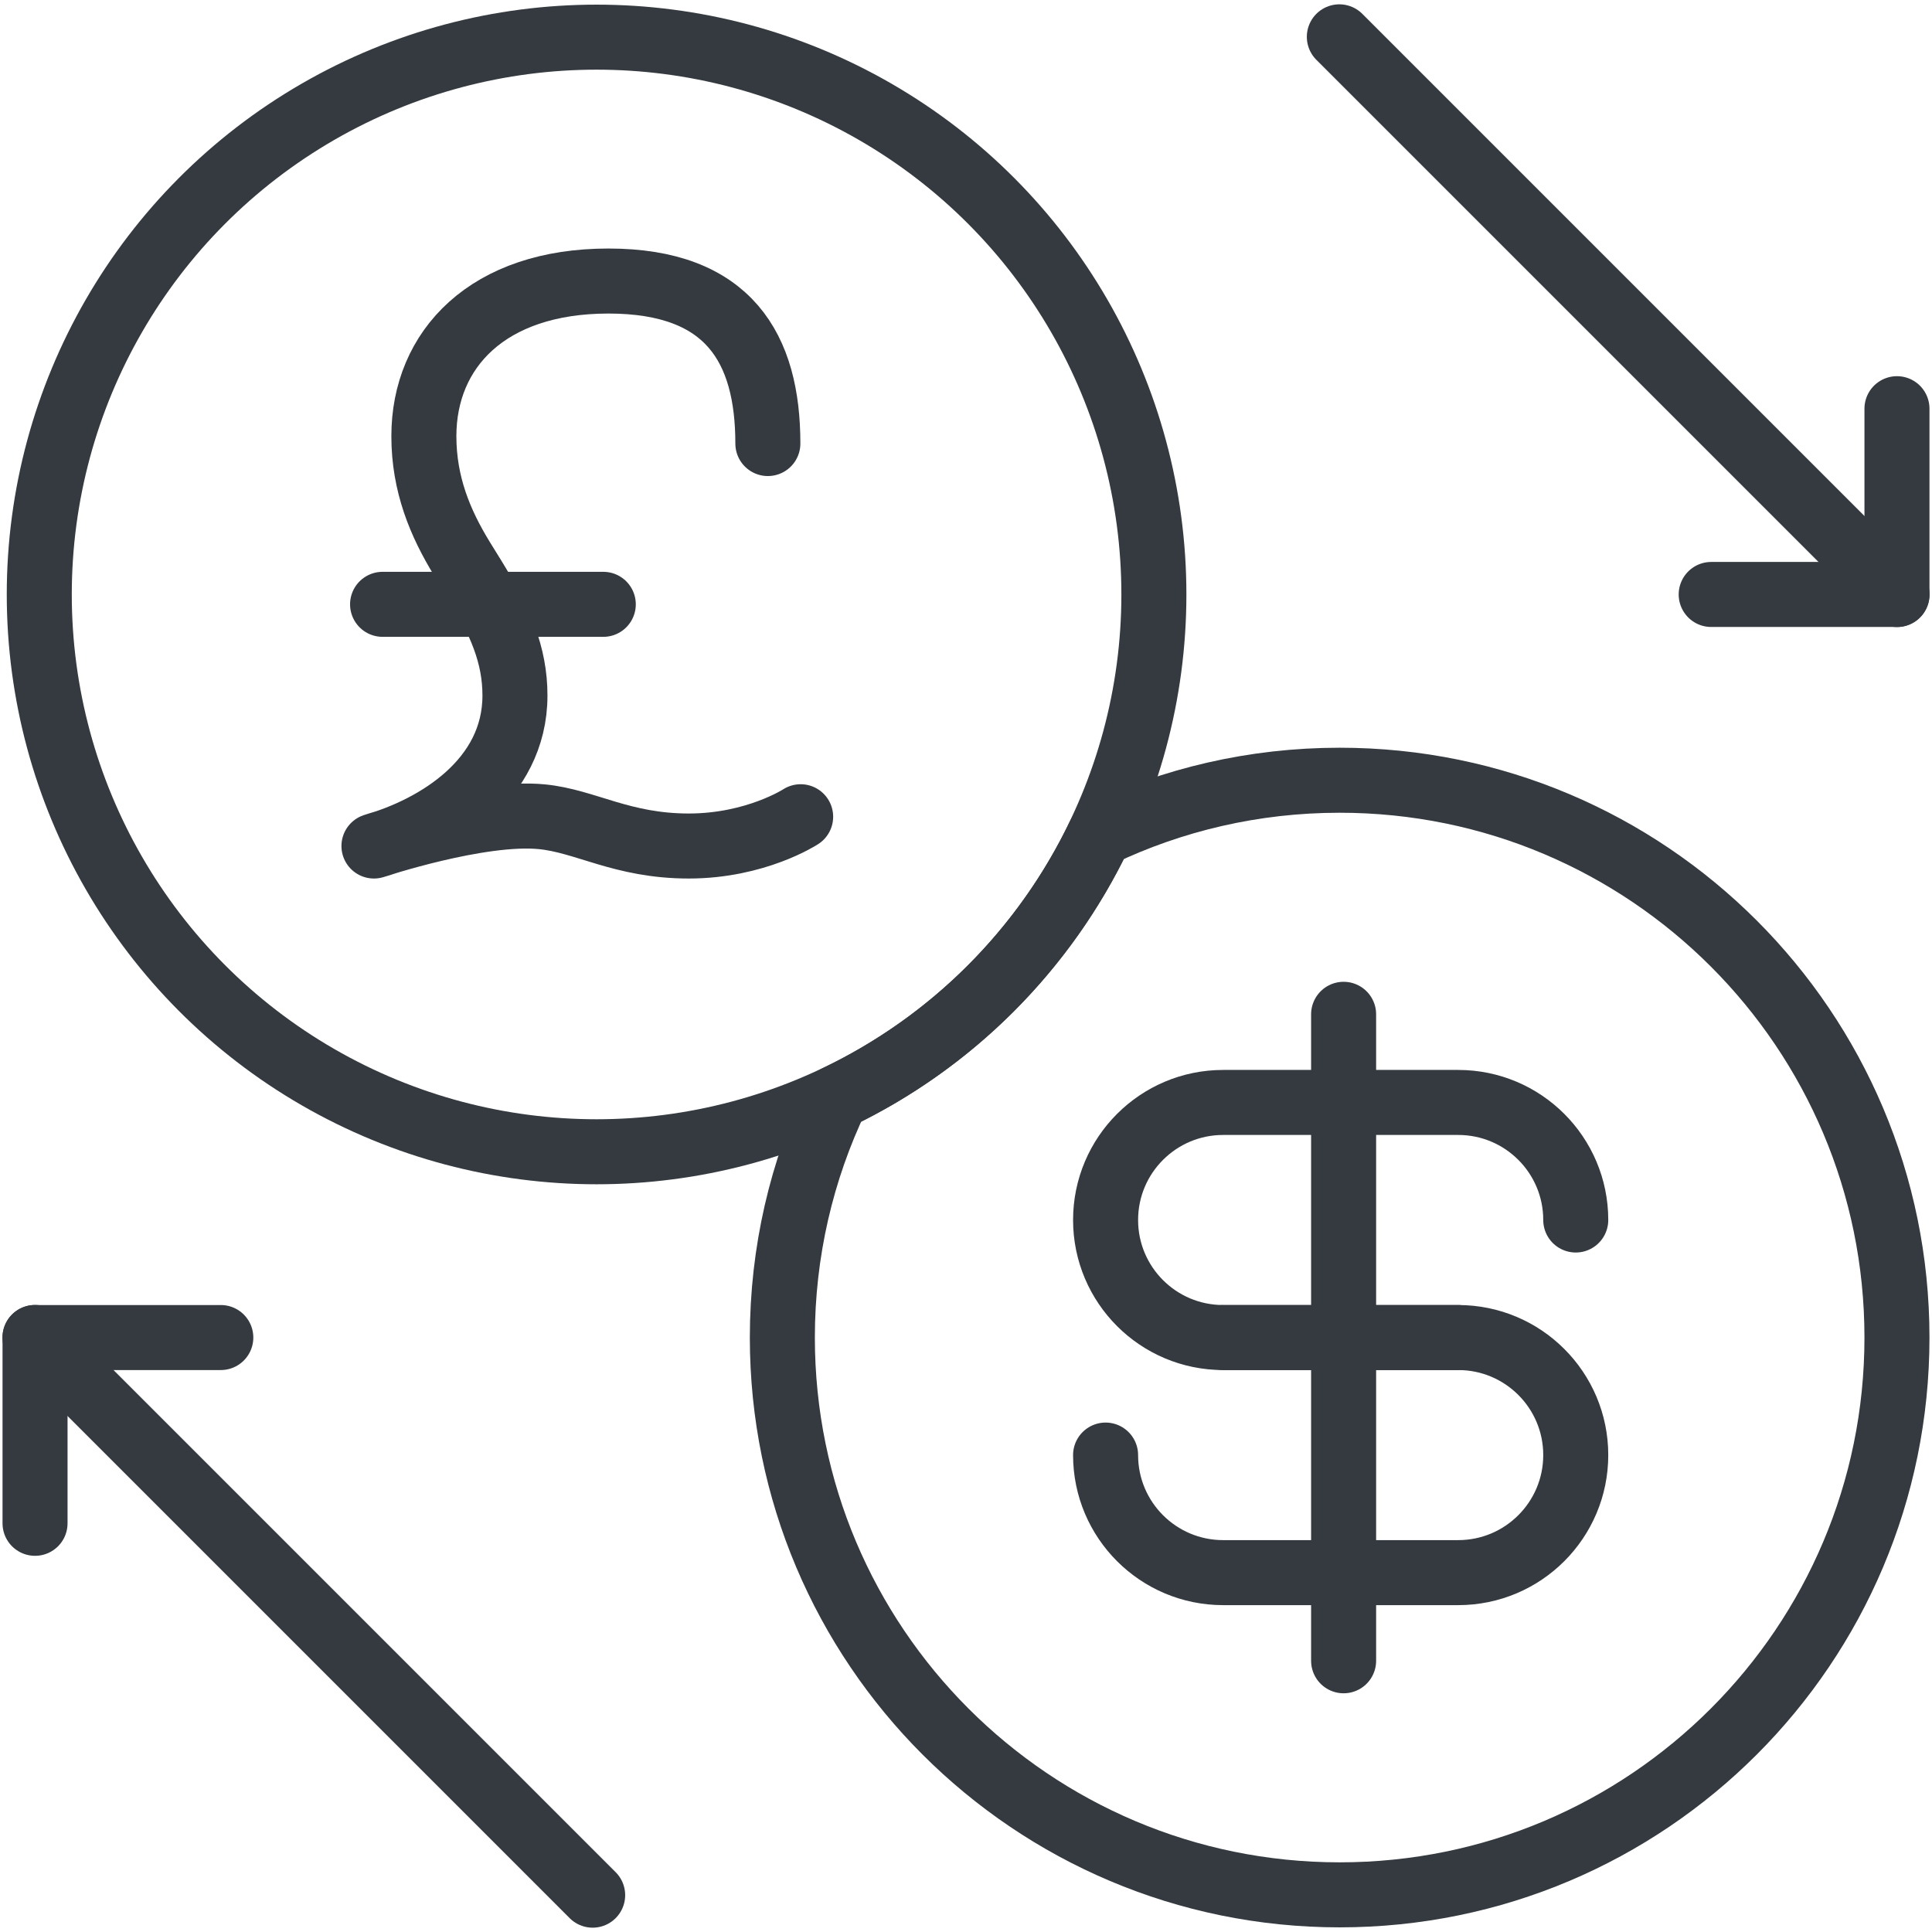 <?xml version="1.0" encoding="UTF-8"?>
<svg width="104px" height="104px" viewBox="0 0 104 104" version="1.1" xmlns="http://www.w3.org/2000/svg" xmlns:xlink="http://www.w3.org/1999/xlink">
    <!-- Generator: Sketch 47 (45396) - http://www.bohemiancoding.com/sketch -->
    <title>business-49</title>
    <desc>Created with Sketch.</desc>
    <defs></defs>
    <g id="ALL" stroke="none" stroke-width="1" fill="none" fill-rule="evenodd" stroke-linecap="round" fill-opacity="0" stroke-linejoin="round">
        <g id="Primary" transform="translate(-9279, -5352)" stroke="#343A40" stroke-width="3.5" fill="#DBECFF">
            <g id="business-49" transform="translate(9280, 5353)">
                <path d="M58.2,43.914 C62.111,42.046 66.49,41 71.114,41 C87.682,41 101.114,54.431 101.114,71 C101.114,87.569 87.682,101 71.114,101 C54.545,101 41.114,87.569 41.114,71 C41.114,66.376 42.16,61.997 44.028,58.086 C50.222,55.128 55.241,50.108 58.2,43.914 L58.2,43.914 Z" id="Layer-1"></path>
                <circle id="Layer-2" cx="31.114" cy="31" r="30"></circle>
                <path d="M71.097,0.983 L101.118,31.004" id="Layer-3"></path>
                <polyline id="Layer-4" points="101.114 21 101.114 31 91.114 31"></polyline>
                <path d="M30.903,101.017 L0.882,70.996" id="Layer-5"></path>
                <polyline id="Layer-6" points="0.886 81 0.886 71 10.886 71"></polyline>
                <path d="M77.494,71 L64.843,71 C61.348,71 58.514,68.168 58.514,64.673 L58.514,64.673 L58.514,64.673 C58.514,61.178 61.35,58.345 64.843,58.345 L77.494,58.345 C80.989,58.345 83.823,61.178 83.823,64.673 L83.823,64.673" id="Layer-7"></path>
                <path d="M64.843,71 L77.494,71 C80.989,71 83.823,73.832 83.823,77.327 L83.823,77.327 C83.823,80.822 80.987,83.655 77.494,83.655 L64.843,83.655 C61.348,83.655 58.514,80.822 58.514,77.327 L58.514,77.327 L58.514,77.327" id="Layer-8"></path>
                <path d="M71.327,53.6 L71.327,88.4" id="Layer-9"></path>
                <path d="M40.334,22.876 C40.334,17.761 38.246,14.128 31.752,14.128 C25.258,14.128 21.817,17.795 21.817,22.479 C21.817,25.062 22.693,27.163 23.874,29.089 L24.443,30.008 C25.932,32.416 26.72,34.254 26.72,36.443 C26.72,40.995 22.501,43.578 19.13,44.541 C19.13,44.541 24.822,42.64 28.163,42.965 C30.529,43.195 32.467,44.541 36.079,44.541 C39.691,44.541 42.099,42.965 42.099,42.965" id="Layer-10"></path>
                <path d="M19.594,31.531 L31.475,31.531" id="Layer-11"></path>
            </g>
        </g>
    </g>
</svg>